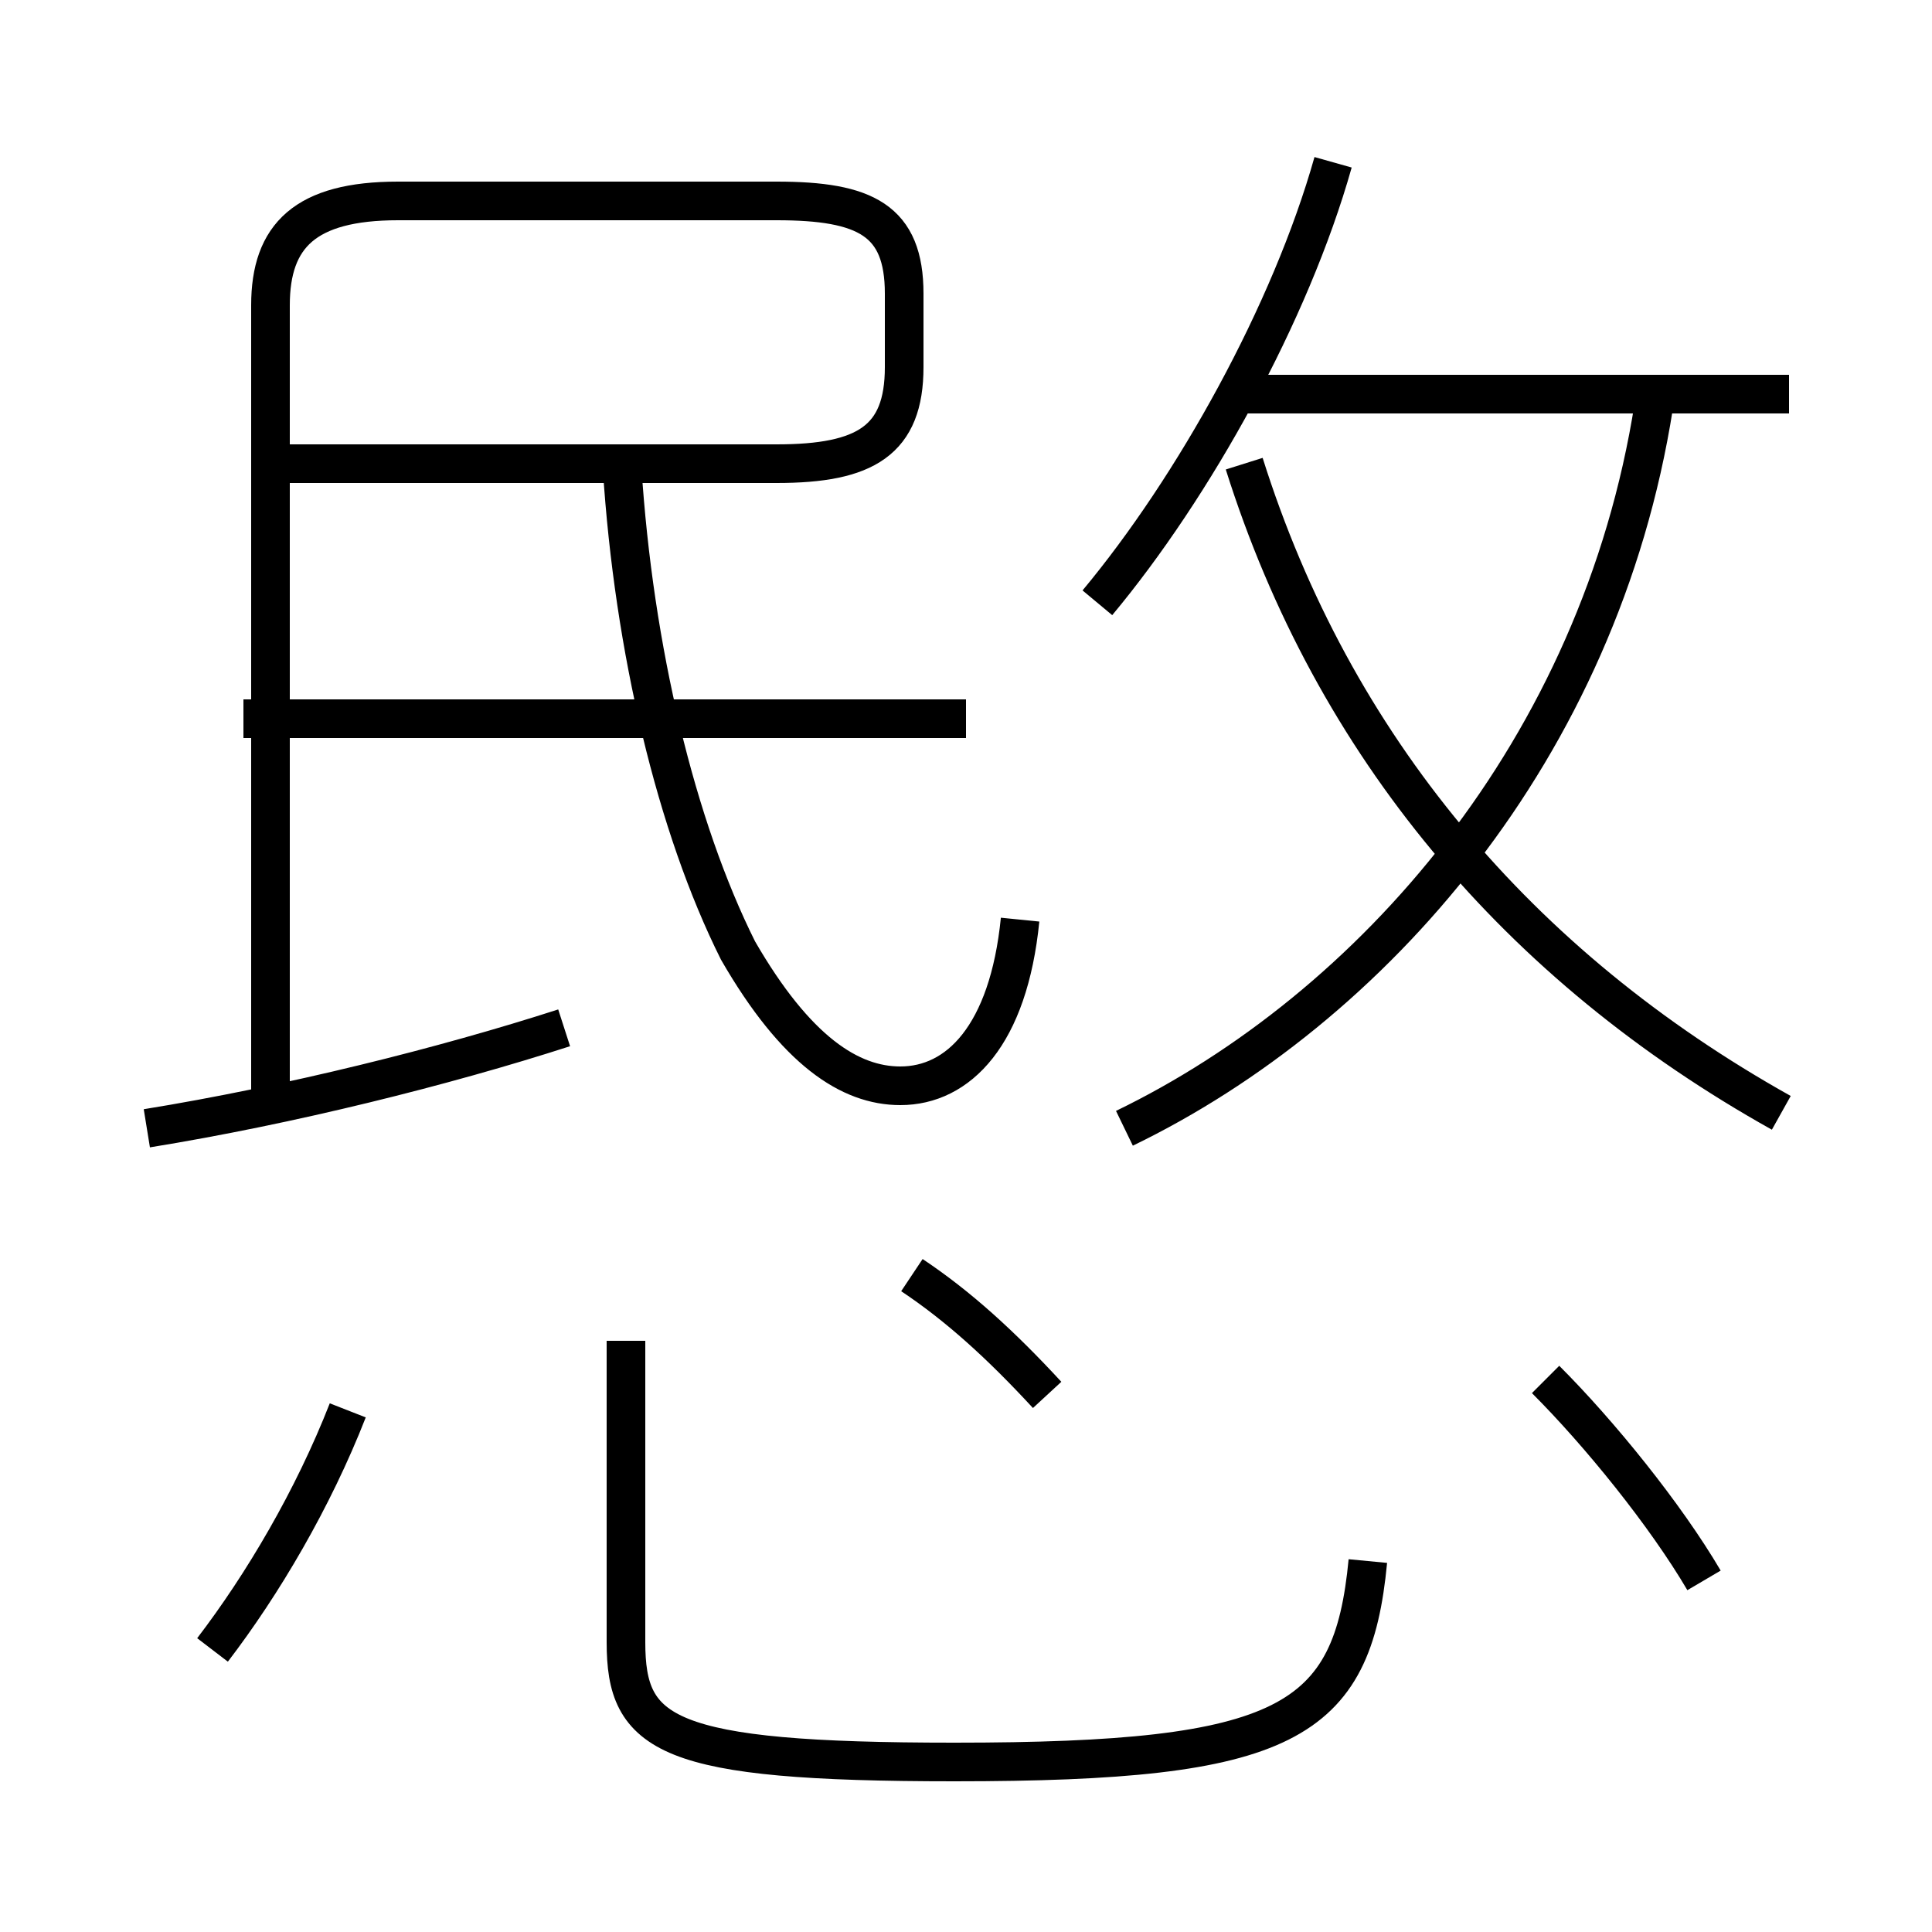 <?xml version='1.0' encoding='utf8'?>
<svg viewBox="0.0 -6.0 50.0 50.0" version="1.1" xmlns="http://www.w3.org/2000/svg">
<rect x="0.0" y="-6.0" width="50.0" height="50.0" fill="#808080" stroke="none"/>
<rect x="-1000" y="-1000" width="2000" height="2000" stroke="white" fill="white"/>
<g style="fill:white;stroke:#000000;  stroke-width:1">
<path d="M 7.0 -15.8 L 7.0 -36.1 C 7.0 -37.9 7.9 -38.8 10.3 -38.8 L 20.1 -38.8 C 22.4 -38.8 23.4 -38.3 23.4 -36.4 L 23.4 -34.5 C 23.4 -32.6 22.4 -32.0 20.1 -32.0 L 7.2 -32.0 M 5.5 -1.3 C 6.8 -3.0 8.1 -5.2 9.0 -7.5 M 3.8 -14.8 C 7.5 -15.4 11.5 -16.4 14.6 -17.4 M 16.2 -9.3 L 16.2 -1.5 C 16.2 0.9 17.2 1.6 24.7 1.6 C 33.3 1.6 35.0 0.6 35.4 -3.6 M 27.1 -7.9 C 25.9 -9.2 24.8 -10.2 23.6 -11.0 M 25.0 -25.4 L 6.3 -25.4 M 26.4 -20.2 C 26.1 -17.2 24.8 -15.9 23.3 -15.9 C 22.0 -15.9 20.6 -16.8 19.1 -19.4 C 17.5 -22.6 16.4 -27.2 16.1 -31.9 M 44.1 -3.1 C 43.1 -4.8 41.4 -6.9 40.0 -8.3 M 29.1 -14.8 C 35.5 -17.9 41.4 -24.6 42.8 -33.5 M 46.1 -15.2 C 39.3 -19.0 34.5 -24.7 32.2 -32.0 M 28.4 -28.4 C 30.9 -31.4 33.4 -35.9 34.5 -39.8 M 46.3 -33.8 L 31.9 -33.8" transform="translate(0.0 38.0)" />
</g>
</svg>
